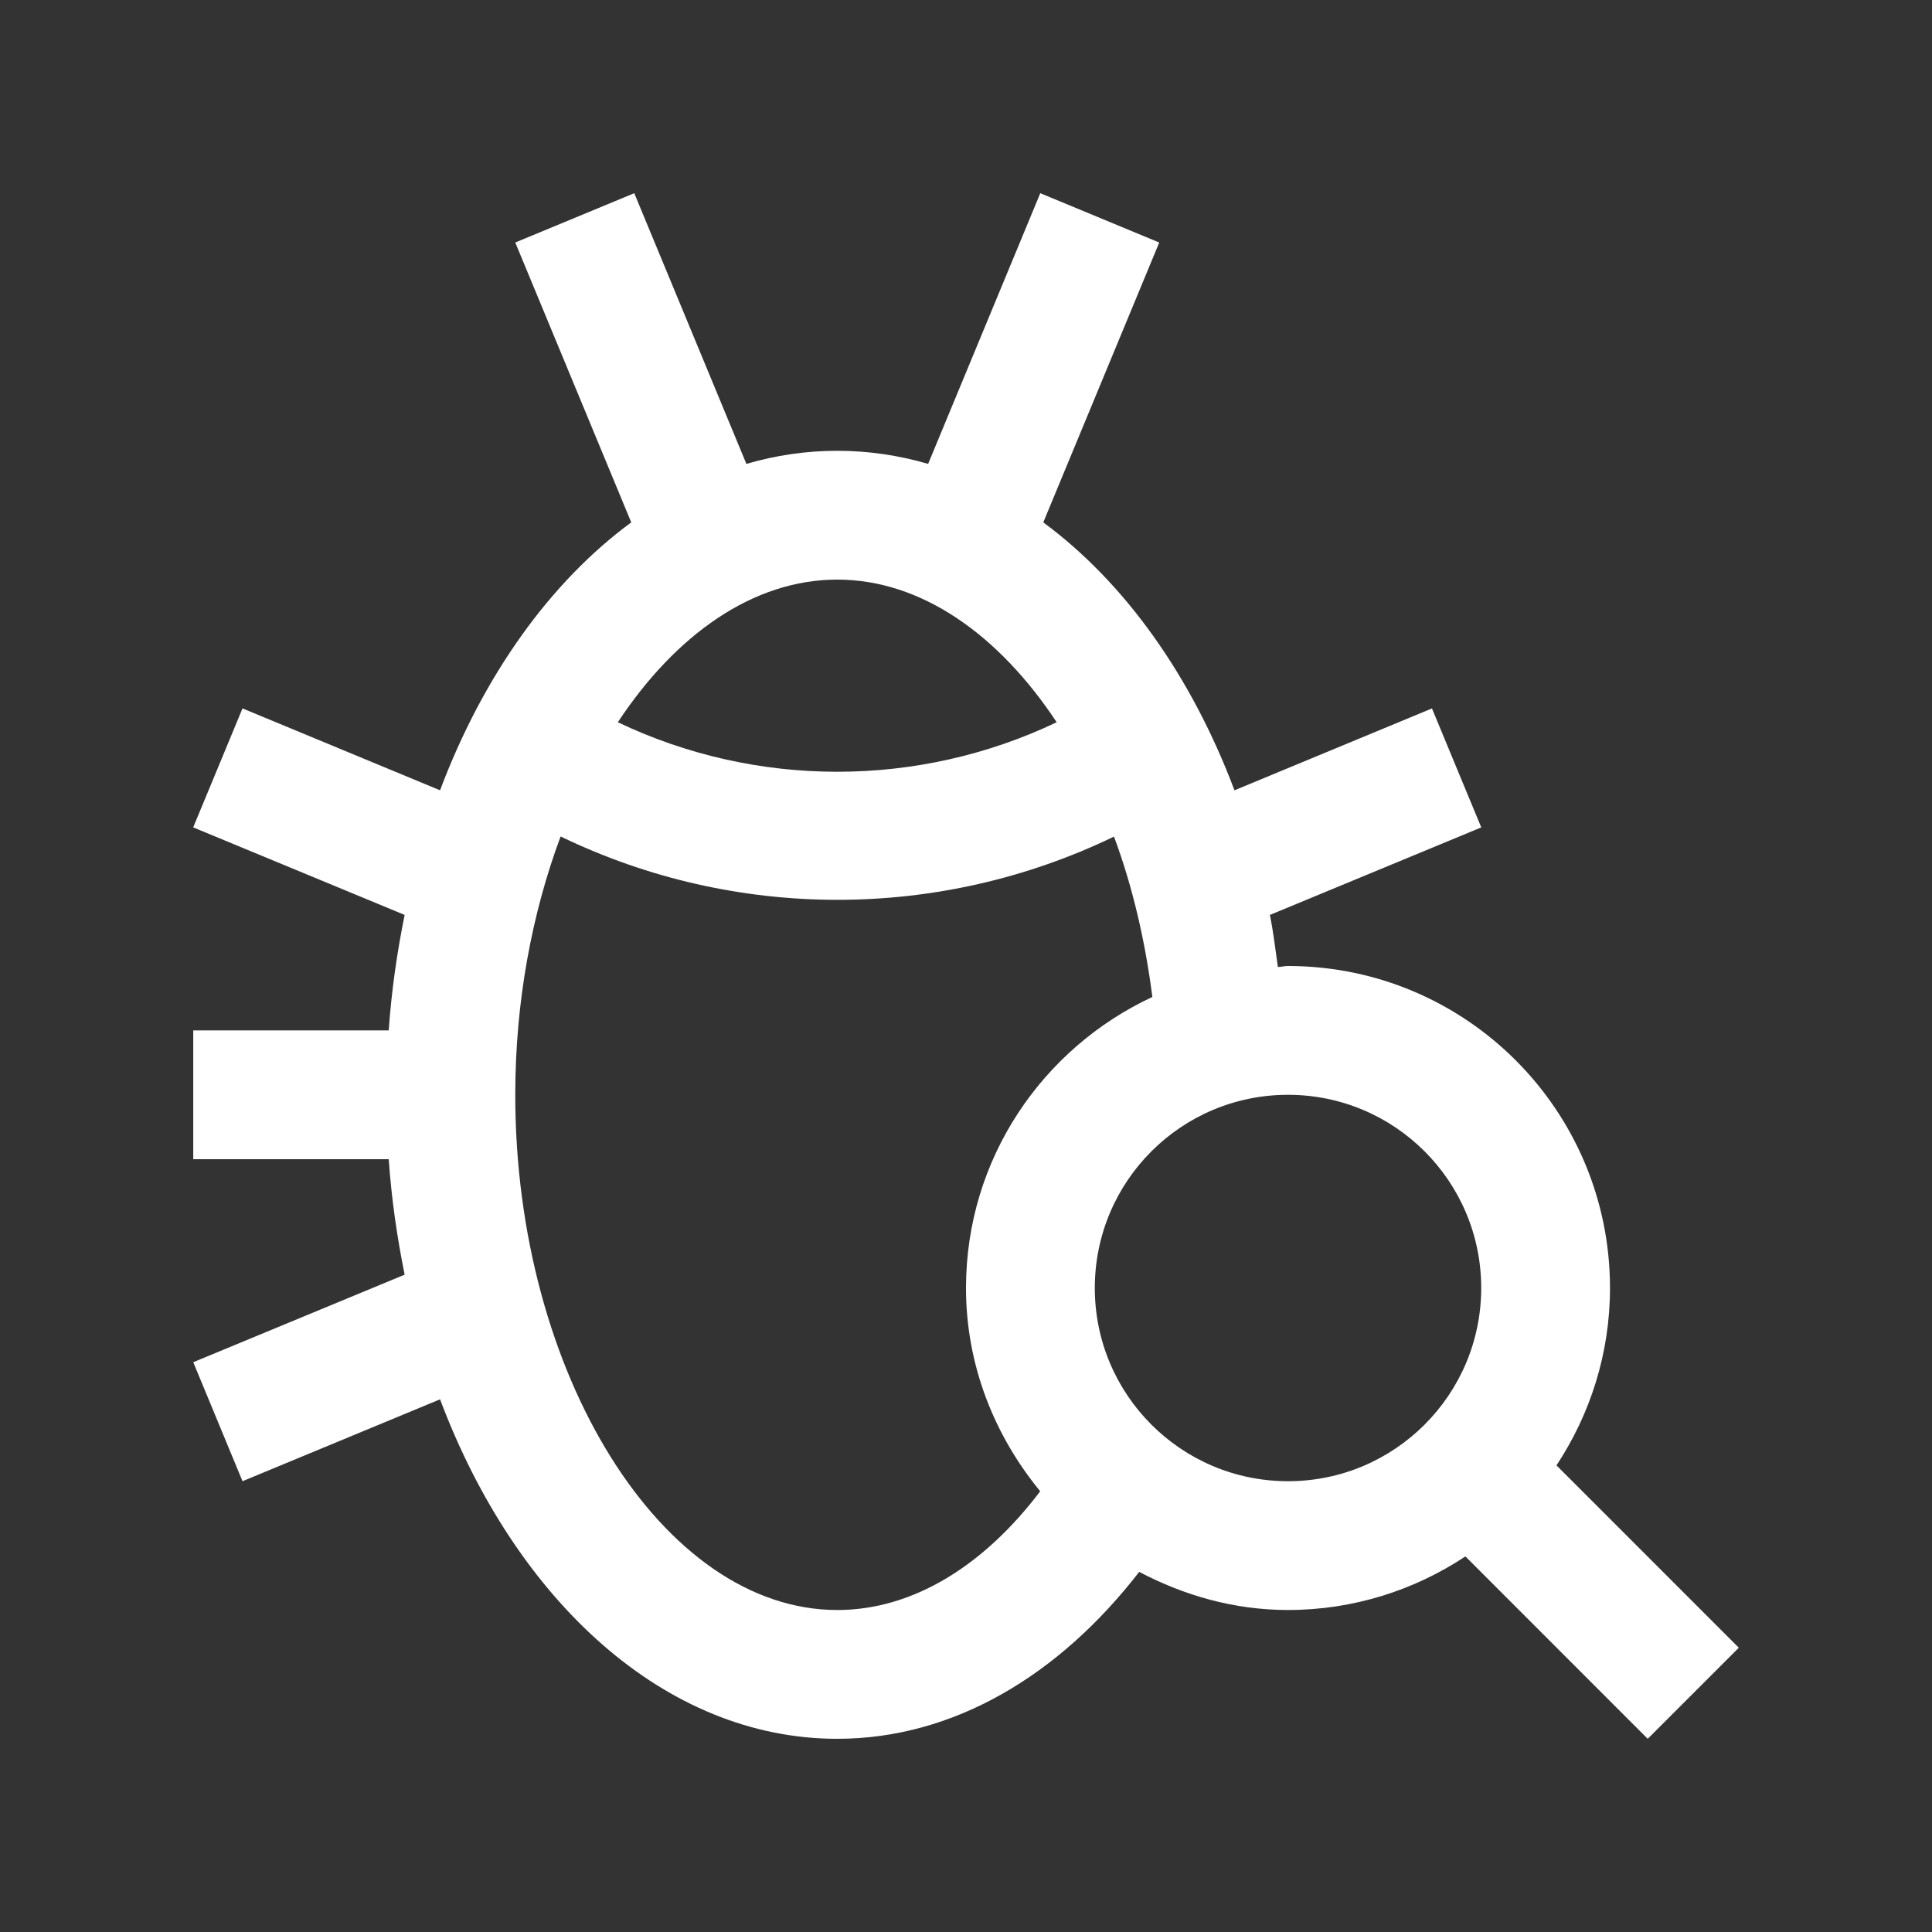 <svg xmlns="http://www.w3.org/2000/svg" xmlns:xlink="http://www.w3.org/1999/xlink" version="1.0" x="0px" y="0px" viewBox="0 0 100 100" enable-background="new 0 0 100 100" xml:space="preserve"><rect x="0" y="0" width="100" height="100" fill="#333333" stroke="none"/><path fill="#ffffff" d="M80.563,75.847c1.741-2.637,2.77-5.788,2.77-9.18C83.333,57.461,75.872,50,66.667,50c-0.18,0-0.346,0.046-0.524,0.052  c-0.13-0.904-0.234-1.822-0.413-2.695l10.94-4.531l-2.552-6.158l-10.222,4.238c-2.236-5.938-5.7-10.775-9.896-13.867l6.002-14.486  L53.845,10L48.04,24.011c-1.517-0.443-3.092-0.678-4.703-0.678s-3.188,0.234-4.704,0.678L32.829,10l-6.159,2.552l6.003,14.486  c-4.199,3.092-7.66,7.93-9.896,13.867l-10.225-4.238L10,42.825l10.944,4.531c-0.391,1.928-0.681,3.92-0.824,5.977H10.003V60H20.12  c0.144,2.058,0.434,4.05,0.824,5.977l-10.941,4.531l2.549,6.159l10.225-4.238C26.712,82.884,34.44,90,43.337,90  c6.019,0,11.49-3.288,15.628-8.64c2.314,1.218,4.909,1.973,7.702,1.973c3.395,0,6.546-1.028,9.183-2.773L85.286,90L90,85.286  L80.563,75.847z M43.337,30c4.346,0,8.353,2.845,11.357,7.383c-7.168,3.418-15.547,3.418-22.715,0C34.98,32.839,38.991,30,43.337,30  z M53.841,77.188c-2.891,3.821-6.563,6.146-10.504,6.146c-9.033,0-16.667-12.213-16.667-26.666c0-4.838,0.869-9.408,2.347-13.373  c9.037,4.369,19.597,4.375,28.643,0.007c0.947,2.539,1.608,5.345,1.986,8.301C53.962,54.251,50,59.98,50,66.667  C50,70.677,51.478,74.31,53.841,77.188z M66.667,76.667c-5.524,0-10-4.479-10-10c0-5.527,4.476-10,10-10c5.523,0,10,4.473,10,10  C76.667,72.188,72.19,76.667,66.667,76.667z"/></svg>
